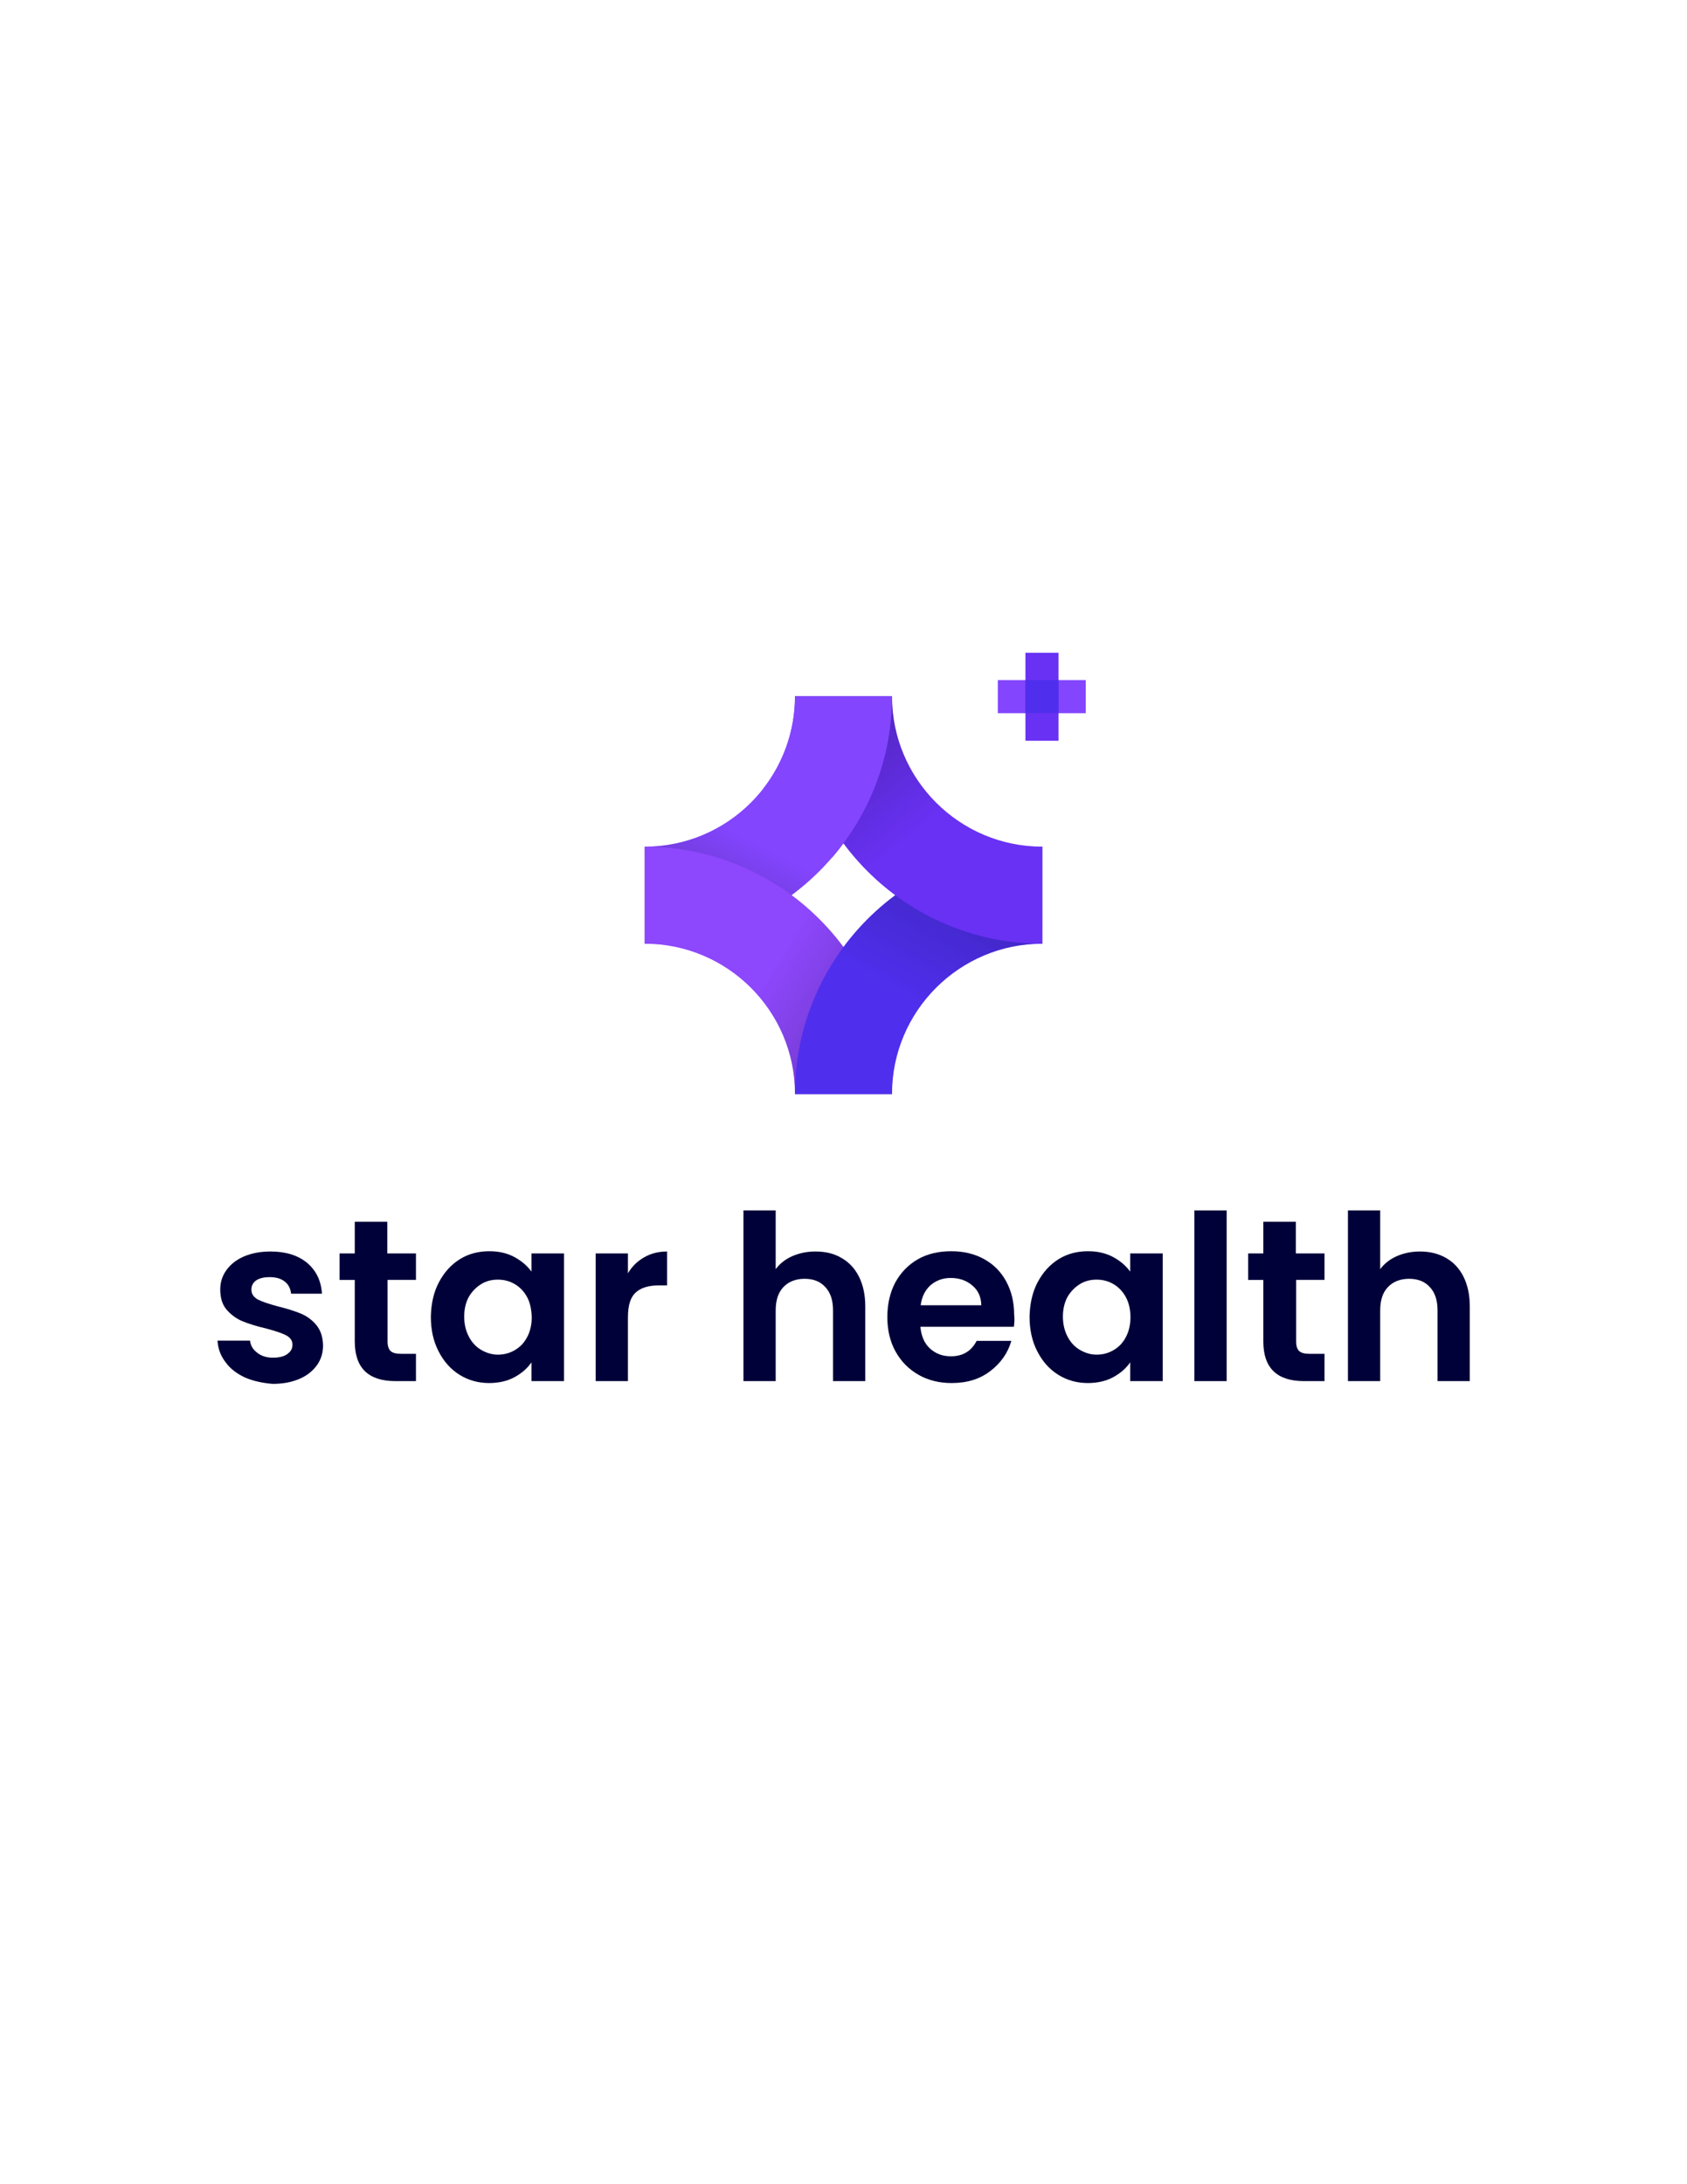 <?xml version="1.0" encoding="utf-8"?>
<!-- Generator: Adobe Illustrator 26.4.1, SVG Export Plug-In . SVG Version: 6.00 Build 0)  -->
<svg version="1.1" id="Layer_1" xmlns="http://www.w3.org/2000/svg" xmlns:xlink="http://www.w3.org/1999/xlink" x="0px" y="0px"
	 viewBox="0 0 612 792" style="enable-background:new 0 0 612 792;" xml:space="preserve">
<style type="text/css">
	.st0{fill:#010139;}
	.st1{fill:#8345FE;}
	.st2{opacity:0.1;}
	.st3{fill:url(#SVGID_1_);}
	.st4{fill:#8D47FC;}
	.st5{opacity:0.2;}
	.st6{fill:url(#SVGID_00000072255632551562488950000001368635595200861367_);}
	.st7{fill:#4F2FED;}
	.st8{fill:url(#SVGID_00000170977440247673203040000001576874091271180731_);}
	.st9{fill:#6931F4;}
	.st10{fill:url(#SVGID_00000131335177597429908620000016053730977564853921_);}
</style>
<g>
	<g>
		<path class="st0" d="M88.9,499.5c-3-1.4-5.4-3.2-7.1-5.6c-1.8-2.3-2.7-4.9-2.9-7.8h11.8c0.2,1.8,1.1,3.3,2.6,4.4
			c1.5,1.2,3.4,1.8,5.7,1.8c2.2,0,4-0.4,5.2-1.3c1.3-0.9,1.9-2,1.9-3.4c0-1.5-0.8-2.6-2.3-3.4c-1.5-0.8-4-1.6-7.3-2.5
			c-3.5-0.8-6.3-1.7-8.5-2.6c-2.2-0.9-4.1-2.3-5.7-4.1s-2.4-4.3-2.4-7.4c0-2.6,0.7-4.9,2.2-7c1.5-2.1,3.6-3.8,6.4-5
			c2.8-1.2,6-1.8,9.7-1.8c5.5,0,9.9,1.4,13.2,4.1c3.3,2.8,5.1,6.5,5.4,11.2h-11.2c-0.2-1.8-0.9-3.3-2.3-4.4
			c-1.4-1.1-3.2-1.6-5.5-1.6c-2.1,0-3.7,0.4-4.9,1.2c-1.1,0.8-1.7,1.9-1.7,3.3c0,1.6,0.8,2.7,2.3,3.6c1.6,0.8,4,1.6,7.3,2.5
			c3.3,0.8,6.1,1.7,8.3,2.6c2.2,0.9,4.1,2.3,5.6,4.1c1.6,1.9,2.4,4.3,2.5,7.4c0,2.7-0.7,5.1-2.2,7.2c-1.5,2.1-3.6,3.8-6.4,5
			c-2.8,1.2-6,1.8-9.7,1.8C95.3,501.5,91.9,500.8,88.9,499.5z"/>
		<path class="st0" d="M140.6,464.1v22.4c0,1.6,0.4,2.7,1.1,3.4c0.8,0.7,2,1,3.8,1h5.4v9.9h-7.4c-9.9,0-14.8-4.8-14.8-14.4v-22.3
			h-5.5v-9.6h5.5V443h11.8v11.5h10.4v9.6H140.6z"/>
		<path class="st0" d="M159.2,465c1.9-3.6,4.4-6.4,7.6-8.4c3.2-2,6.8-2.9,10.7-2.9c3.5,0,6.5,0.7,9.1,2.1c2.6,1.4,4.7,3.2,6.2,5.3
			v-6.6h11.8v46.3h-11.8V494c-1.5,2.2-3.6,4-6.2,5.4c-2.6,1.4-5.7,2.1-9.2,2.1c-3.9,0-7.5-1-10.7-3c-3.2-2-5.7-4.8-7.6-8.5
			c-1.9-3.7-2.8-7.8-2.8-12.6C156.4,472.8,157.3,468.6,159.2,465z M191.2,470.3c-1.1-2-2.6-3.6-4.5-4.7c-1.9-1.1-3.9-1.6-6.1-1.6
			s-4.2,0.5-6,1.6c-1.8,1.1-3.3,2.6-4.5,4.6c-1.1,2-1.7,4.4-1.7,7.2c0,2.8,0.6,5.2,1.7,7.3c1.1,2.1,2.6,3.7,4.5,4.8
			c1.9,1.1,3.9,1.7,6,1.7c2.2,0,4.2-0.5,6.1-1.6c1.9-1.1,3.4-2.6,4.5-4.7c1.1-2,1.7-4.5,1.7-7.3
			C192.8,474.8,192.3,472.3,191.2,470.3z"/>
		<path class="st0" d="M233.7,455.9c2.4-1.4,5.2-2.1,8.3-2.1v12.3h-3.1c-3.7,0-6.5,0.9-8.3,2.6c-1.9,1.7-2.8,4.7-2.8,9v23.1h-11.7
			v-46.3h11.7v7.2C229.3,459.2,231.2,457.3,233.7,455.9z"/>
		<path class="st0" d="M305.2,456.1c2.7,1.5,4.9,3.8,6.4,6.8c1.5,3,2.3,6.6,2.3,10.7v27.2h-11.7v-25.6c0-3.7-0.9-6.5-2.8-8.5
			c-1.8-2-4.3-3-7.5-3c-3.2,0-5.8,1-7.7,3c-1.9,2-2.8,4.8-2.8,8.5v25.6h-11.7v-61.9h11.7v21.3c1.5-2,3.5-3.6,6-4.7
			c2.5-1.1,5.3-1.7,8.4-1.7C299.4,453.8,302.5,454.5,305.2,456.1z"/>
		<path class="st0" d="M367.8,481.1h-33.9c0.3,3.3,1.4,6,3.5,7.9c2.1,1.9,4.6,2.8,7.6,2.8c4.3,0,7.4-1.9,9.3-5.6h12.6
			c-1.3,4.5-3.9,8.1-7.7,11c-3.8,2.9-8.4,4.3-14,4.3c-4.5,0-8.5-1-12-3c-3.5-2-6.3-4.8-8.3-8.4c-2-3.6-3-7.8-3-12.5
			c0-4.8,1-9,2.9-12.6c2-3.6,4.7-6.4,8.2-8.4c3.5-2,7.6-2.9,12.1-2.9c4.4,0,8.3,0.9,11.8,2.8c3.5,1.9,6.2,4.6,8.1,8.1
			c1.9,3.5,2.9,7.5,2.9,12C368.1,478.3,368,479.8,367.8,481.1z M356,473.3c-0.1-3-1.1-5.4-3.3-7.2c-2.1-1.8-4.7-2.7-7.8-2.7
			c-2.9,0-5.3,0.9-7.3,2.6c-2,1.8-3.2,4.2-3.6,7.3H356z"/>
		<path class="st0" d="M376.4,465c1.9-3.6,4.4-6.4,7.6-8.4c3.2-2,6.8-2.9,10.7-2.9c3.5,0,6.5,0.7,9.1,2.1c2.6,1.4,4.7,3.2,6.2,5.3
			v-6.6h11.8v46.3h-11.8V494c-1.5,2.2-3.6,4-6.2,5.4c-2.6,1.4-5.7,2.1-9.2,2.1c-3.9,0-7.5-1-10.7-3c-3.2-2-5.7-4.8-7.6-8.5
			c-1.9-3.7-2.8-7.8-2.8-12.6C373.6,472.8,374.5,468.6,376.4,465z M408.4,470.3c-1.1-2-2.6-3.6-4.5-4.7c-1.9-1.1-3.9-1.6-6.1-1.6
			c-2.2,0-4.2,0.5-6,1.6c-1.8,1.1-3.3,2.6-4.5,4.6c-1.1,2-1.7,4.4-1.7,7.2c0,2.8,0.6,5.2,1.7,7.3c1.1,2.1,2.6,3.7,4.5,4.8
			c1.9,1.1,3.9,1.7,6,1.7c2.2,0,4.2-0.5,6.1-1.6c1.9-1.1,3.4-2.6,4.5-4.7c1.1-2,1.7-4.5,1.7-7.3
			C410.1,474.8,409.5,472.3,408.4,470.3z"/>
		<path class="st0" d="M445,438.9v61.9h-11.7v-61.9H445z"/>
		<path class="st0" d="M470.2,464.1v22.4c0,1.6,0.4,2.7,1.1,3.4c0.8,0.7,2,1,3.8,1h5.4v9.9h-7.4c-9.9,0-14.8-4.8-14.8-14.4v-22.3
			h-5.5v-9.6h5.5V443h11.8v11.5h10.4v9.6H470.2z"/>
		<path class="st0" d="M524.5,456.1c2.7,1.5,4.9,3.8,6.4,6.8c1.5,3,2.3,6.6,2.3,10.7v27.2h-11.7v-25.6c0-3.7-0.9-6.5-2.8-8.5
			c-1.8-2-4.3-3-7.5-3c-3.2,0-5.8,1-7.7,3c-1.9,2-2.8,4.8-2.8,8.5v25.6H489v-61.9h11.7v21.3c1.5-2,3.5-3.6,6-4.7
			c2.5-1.1,5.3-1.7,8.4-1.7C518.6,453.8,521.7,454.5,524.5,456.1z"/>
	</g>
	<g>
		<path class="st1" d="M233.9,342.2V307c30.1,0,54.5-24.5,54.5-54.5h35.2C323.6,301.9,283.3,342.2,233.9,342.2z"/>
	</g>
	<g class="st2">
		<linearGradient id="SVGID_1_" gradientUnits="userSpaceOnUse" x1="265.084" y1="316.87" x2="271.632" y2="304.32">
			<stop  offset="0" style="stop-color:#000000"/>
			<stop  offset="1" style="stop-color:#000000;stop-opacity:0"/>
		</linearGradient>
		<path class="st3" d="M233.9,342.2V307c30.1,0,54.5-24.5,54.5-54.5h35.2C323.6,301.9,283.3,342.2,233.9,342.2z"/>
	</g>
	<g>
		<path class="st4" d="M323.6,396.7h-35.2c0-30.1-24.5-54.5-54.5-54.5V307C283.3,307,323.6,347.2,323.6,396.7z"/>
	</g>
	<g class="st5">
		
			<linearGradient id="SVGID_00000127008483057724607770000000320510329941034113_" gradientUnits="userSpaceOnUse" x1="313.24" y1="376.07" x2="278.379" y2="354.656">
			<stop  offset="0" style="stop-color:#000000"/>
			<stop  offset="1" style="stop-color:#000000;stop-opacity:0"/>
		</linearGradient>
		<path style="fill:url(#SVGID_00000127008483057724607770000000320510329941034113_);" d="M323.6,396.7h-35.2
			c0-30.1-24.5-54.5-54.5-54.5V307C283.3,307,323.6,347.2,323.6,396.7z"/>
	</g>
	<g>
		<path class="st7" d="M323.6,396.7h-35.2c0-49.5,40.2-89.7,89.7-89.7v35.2C348.1,342.2,323.6,366.6,323.6,396.7z"/>
	</g>
	<g class="st5">
		
			<linearGradient id="SVGID_00000170279856100283509890000001767069079495765426_" gradientUnits="userSpaceOnUse" x1="355.391" y1="317.334" x2="330.49" y2="363.151">
			<stop  offset="0" style="stop-color:#000000"/>
			<stop  offset="1" style="stop-color:#000000;stop-opacity:0"/>
		</linearGradient>
		<path style="fill:url(#SVGID_00000170279856100283509890000001767069079495765426_);" d="M323.6,396.7h-35.2
			c0-49.5,40.2-89.7,89.7-89.7v35.2C348.1,342.2,323.6,366.6,323.6,396.7z"/>
	</g>
	<g>
		<path class="st9" d="M378.1,342.2c-49.5,0-89.7-40.2-89.7-89.7h35.2c0,30.1,24.5,54.5,54.5,54.5V342.2z"/>
	</g>
	<g class="st5">
		
			<linearGradient id="SVGID_00000099624700828596285350000003899616861262640292_" gradientUnits="userSpaceOnUse" x1="310.815" y1="267.205" x2="336.214" y2="299.078">
			<stop  offset="0" style="stop-color:#000000"/>
			<stop  offset="1" style="stop-color:#000000;stop-opacity:0"/>
		</linearGradient>
		<path style="fill:url(#SVGID_00000099624700828596285350000003899616861262640292_);" d="M378.1,342.2
			c-49.5,0-89.7-40.2-89.7-89.7h35.2c0,30.1,24.5,54.5,54.5,54.5V342.2z"/>
	</g>
	<path class="st1" d="M276.9,286l9.4,9.1l15.6,15.8c13.5-15.7,21.7-36.1,21.7-58.4h-35.2C288.4,265.1,284.1,276.7,276.9,286z"/>
	
		<rect x="372" y="236.7" transform="matrix(-1.836970e-16 1 -1 -1.836970e-16 630.576 -125.392)" class="st1" width="12" height="31.9"/>
	<rect x="372" y="236.7" class="st9" width="12" height="31.9"/>
	<rect x="372" y="246.6" class="st7" width="12" height="12"/>
</g>
</svg>
